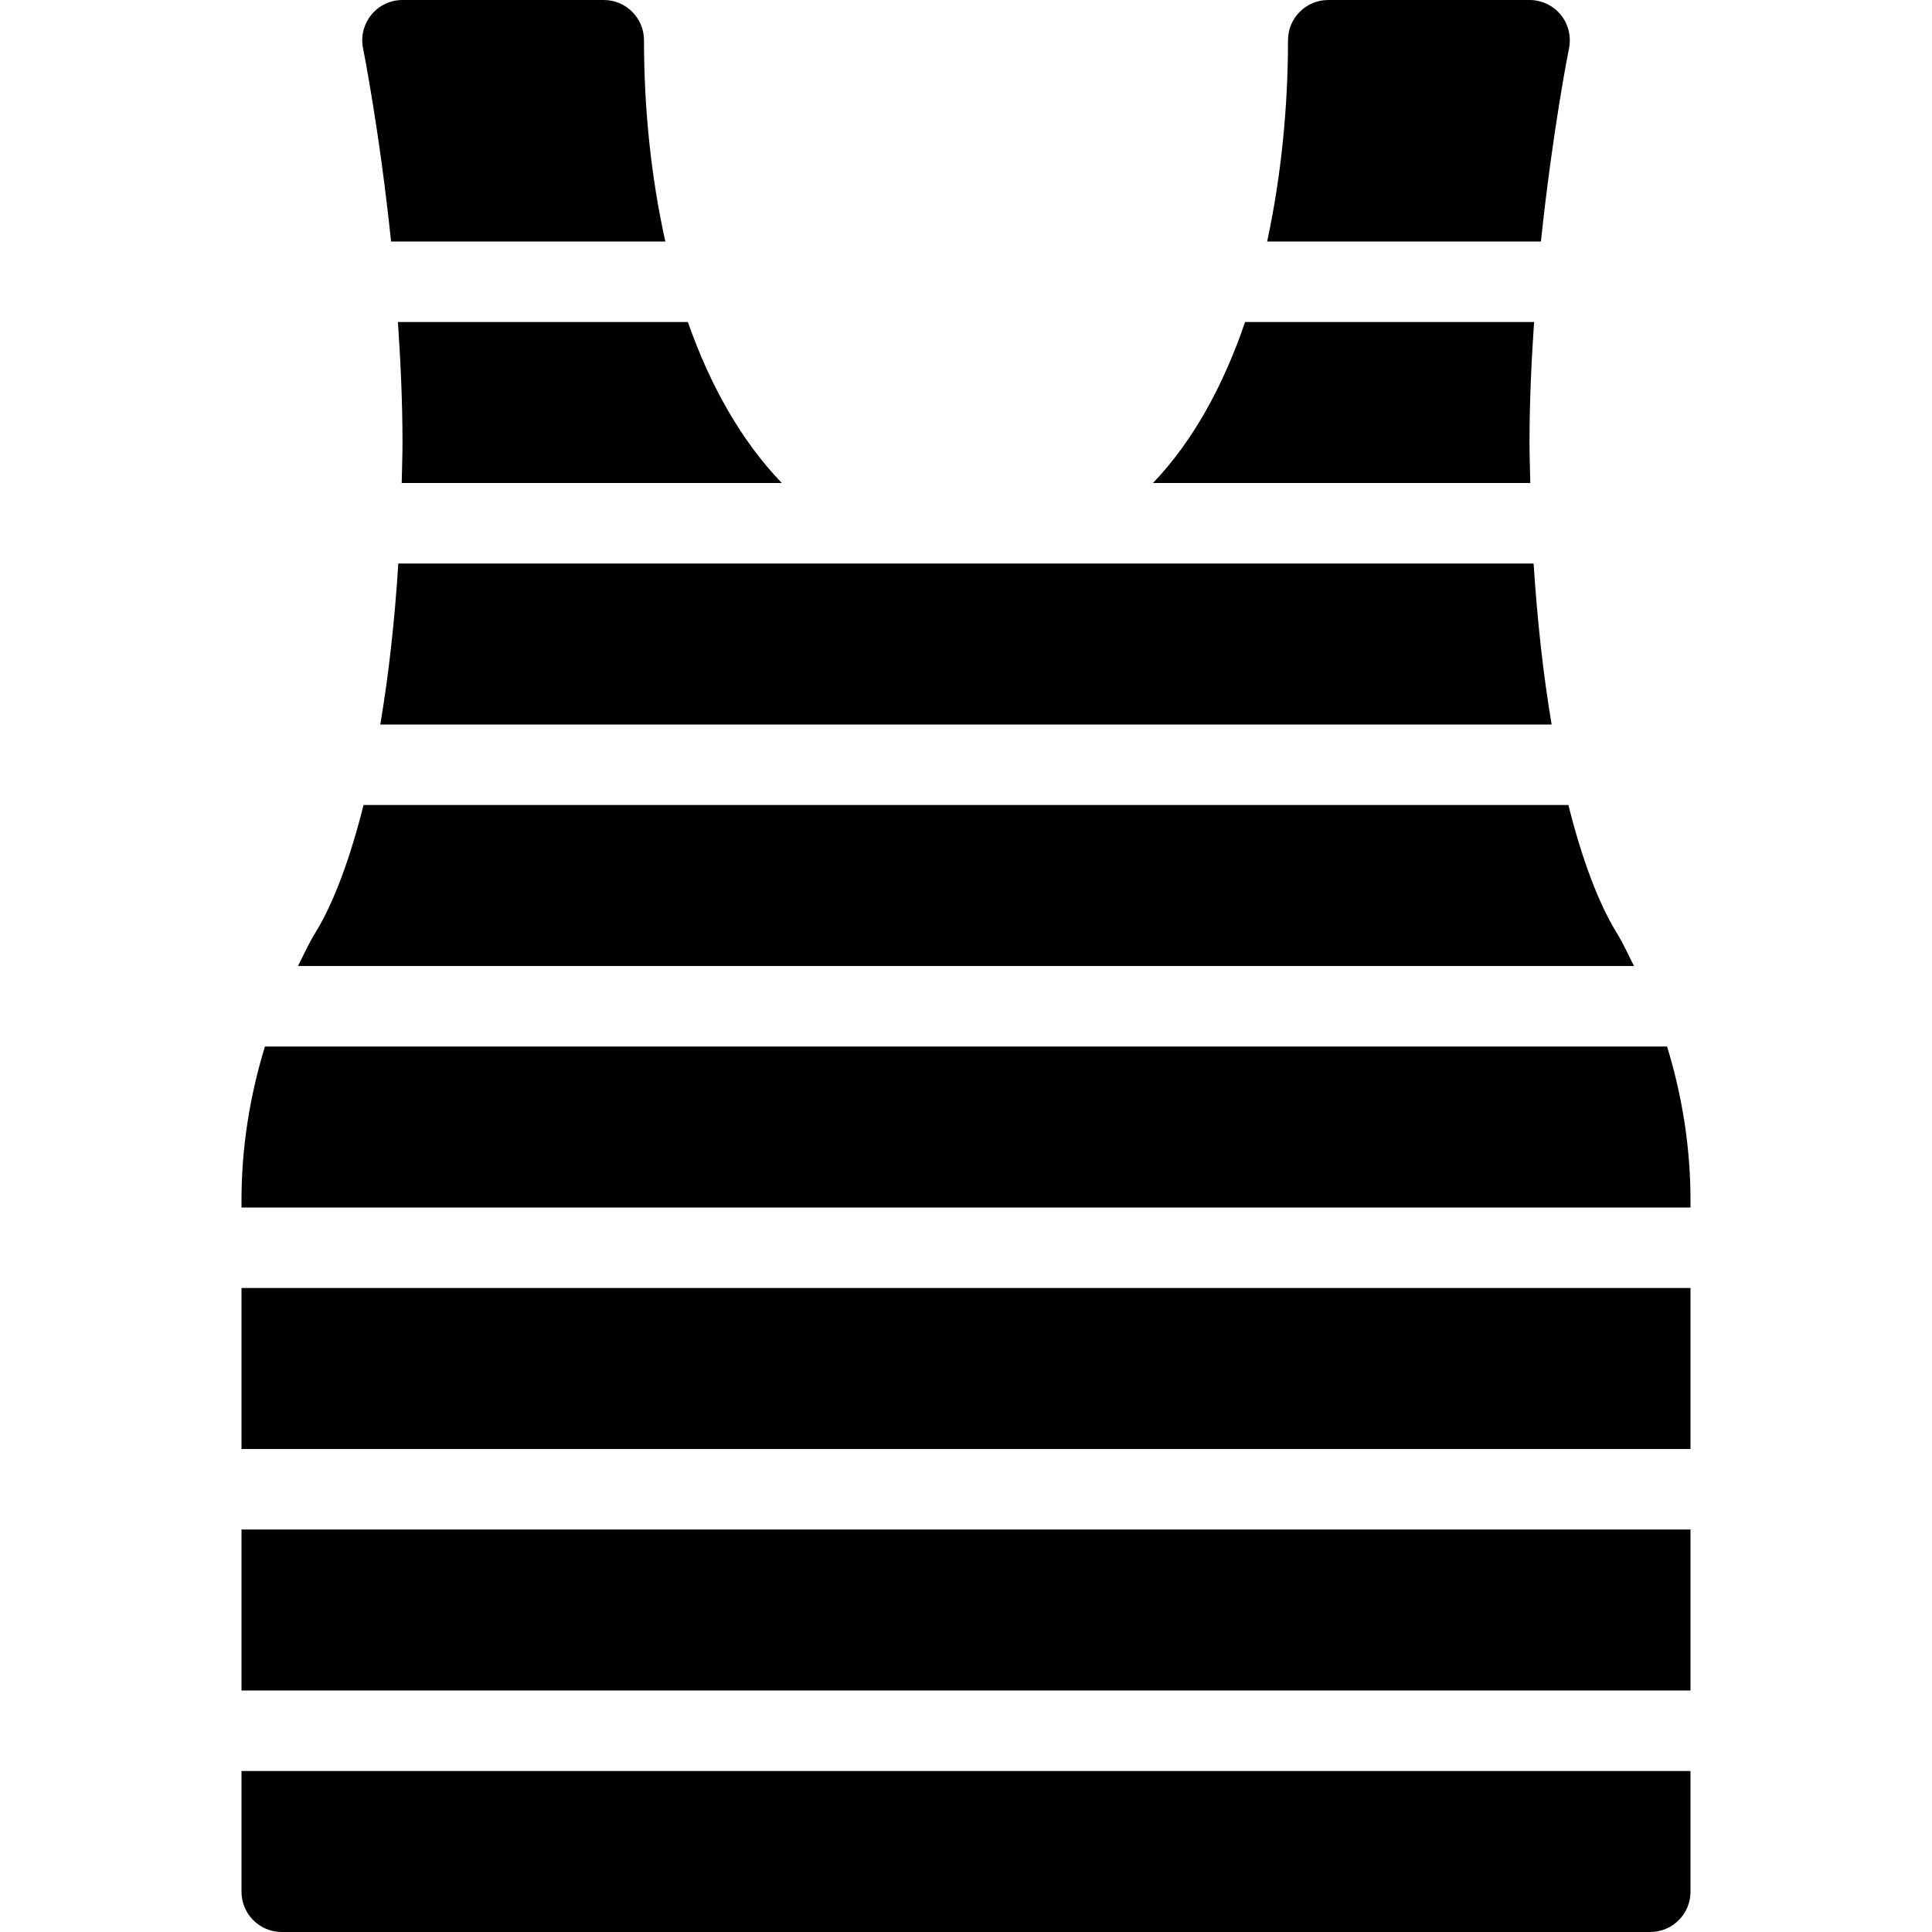 <?xml version="1.0" encoding="iso-8859-1"?>
<!-- Generator: Adobe Illustrator 19.2.1, SVG Export Plug-In . SVG Version: 6.00 Build 0)  -->
<svg version="1.1" xmlns="http://www.w3.org/2000/svg" xmlns:xlink="http://www.w3.org/1999/xlink" x="0px" y="0px"
	 viewBox="0 0 24 24" style="enable-background:new 0 0 24 24;" xml:space="preserve">
<g id="Sun_Light">
</g>
<g id="Sunglasses">
</g>
<g id="T-Shirt_1">
</g>
<g id="T-Shirt_2">
	<g>
		<path d="M4.948,7c-0.045,0.711-0.12,1.387-0.224,2h14.551c-0.104-0.613-0.178-1.289-0.224-2H4.948z"/>
		<rect x="3" y="19" width="18" height="2"/>
		<path d="M21,14.908c0-0.66-0.105-1.3-0.291-1.908H3.291C3.105,13.608,3,14.248,3,14.908V15h18V14.908z"/>
		<rect x="3" y="16" width="18" height="2"/>
		<path d="M3.915,11.591C3.834,11.722,3.772,11.863,3.702,12h16.596c-0.07-0.137-0.132-0.278-0.213-0.409
			c-0.233-0.379-0.436-0.929-0.602-1.591H4.516C4.35,10.662,4.148,11.212,3.915,11.591z"/>
		<path d="M3,22v1.5C3,23.776,3.224,24,3.5,24h17c0.276,0,0.5-0.224,0.5-0.5V22H3z"/>
		<path d="M9.712,6c-0.501-0.52-0.89-1.208-1.167-2H4.943C4.976,4.485,5,4.989,5,5.5C5,5.669,4.993,5.833,4.99,6H9.712z"/>
		<path d="M8.265,3C8.088,2.204,8,1.352,8,0.5C8,0.224,7.776,0,7.5,0H5C4.85,0,4.708,0.067,4.613,0.184
			C4.518,0.3,4.48,0.453,4.51,0.6C4.513,0.616,4.715,1.626,4.858,3H8.265z"/>
		<path d="M19.142,3c0.144-1.374,0.345-2.384,0.349-2.4c0.029-0.147-0.008-0.3-0.103-0.417C19.292,0.067,19.15,0,19,0h-2.5
			C16.224,0,16,0.224,16,0.5c0,0.824-0.083,1.683-0.259,2.5H19.142z"/>
		<path d="M19.057,4h-3.59c-0.266,0.78-0.642,1.475-1.144,2h4.687C19.007,5.833,19,5.669,19,5.5C19,4.989,19.024,4.485,19.057,4z"/>
	</g>
</g>
<g id="Mini_Dress">
</g>
<g id="Flip-Flops">
</g>
<g id="Temperature">
</g>
<g id="Hot_Temperature">
</g>
<g id="Ice_Lolly">
</g>
<g id="Icecream">
</g>
<g id="Limonade_1">
</g>
<g id="Limonade_2">
</g>
<g id="Hat">
</g>
<g id="Straw_Hat">
</g>
<g id="Deckchair">
</g>
<g id="Sunshade">
</g>
<g id="Suncream">
</g>
<g id="Suntan_Oil">
</g>
<g id="Swimming_Trunks">
</g>
<g id="Bikini">
</g>
<g id="Pool">
</g>
<g id="Pool_Ladder">
</g>
<g id="Grill">
</g>
<g id="Kite_1">
</g>
<g id="Kite_2">
</g>
<g id="Badminton">
</g>
<g id="Cooler">
</g>
<g id="Strand_Bag">
</g>
<g id="Towel">
</g>
<g id="Strand_Ball">
</g>
<g id="Beach_Sign">
</g>
<g id="Toos">
</g>
<g id="Bucket">
</g>
<g id="Sand_Castle">
</g>
<g id="Shell_1">
</g>
<g id="Shell_2">
</g>
<g id="Surf_Board">
</g>
<g id="Float">
</g>
<g id="Vacation_Photo">
</g>
<g id="Summer_Time">
</g>
<g id="Boat">
</g>
<g id="Lifebuoy">
</g>
<g id="Lighthouse">
</g>
<g id="Sunset">
</g>
<g id="Dolphin">
</g>
<g id="Starfish">
</g>
<g id="Diving_Mask">
</g>
<g id="Sailboat">
</g>
<g id="Captin_Hat">
</g>
<g id="Eudder">
</g>
</svg>
